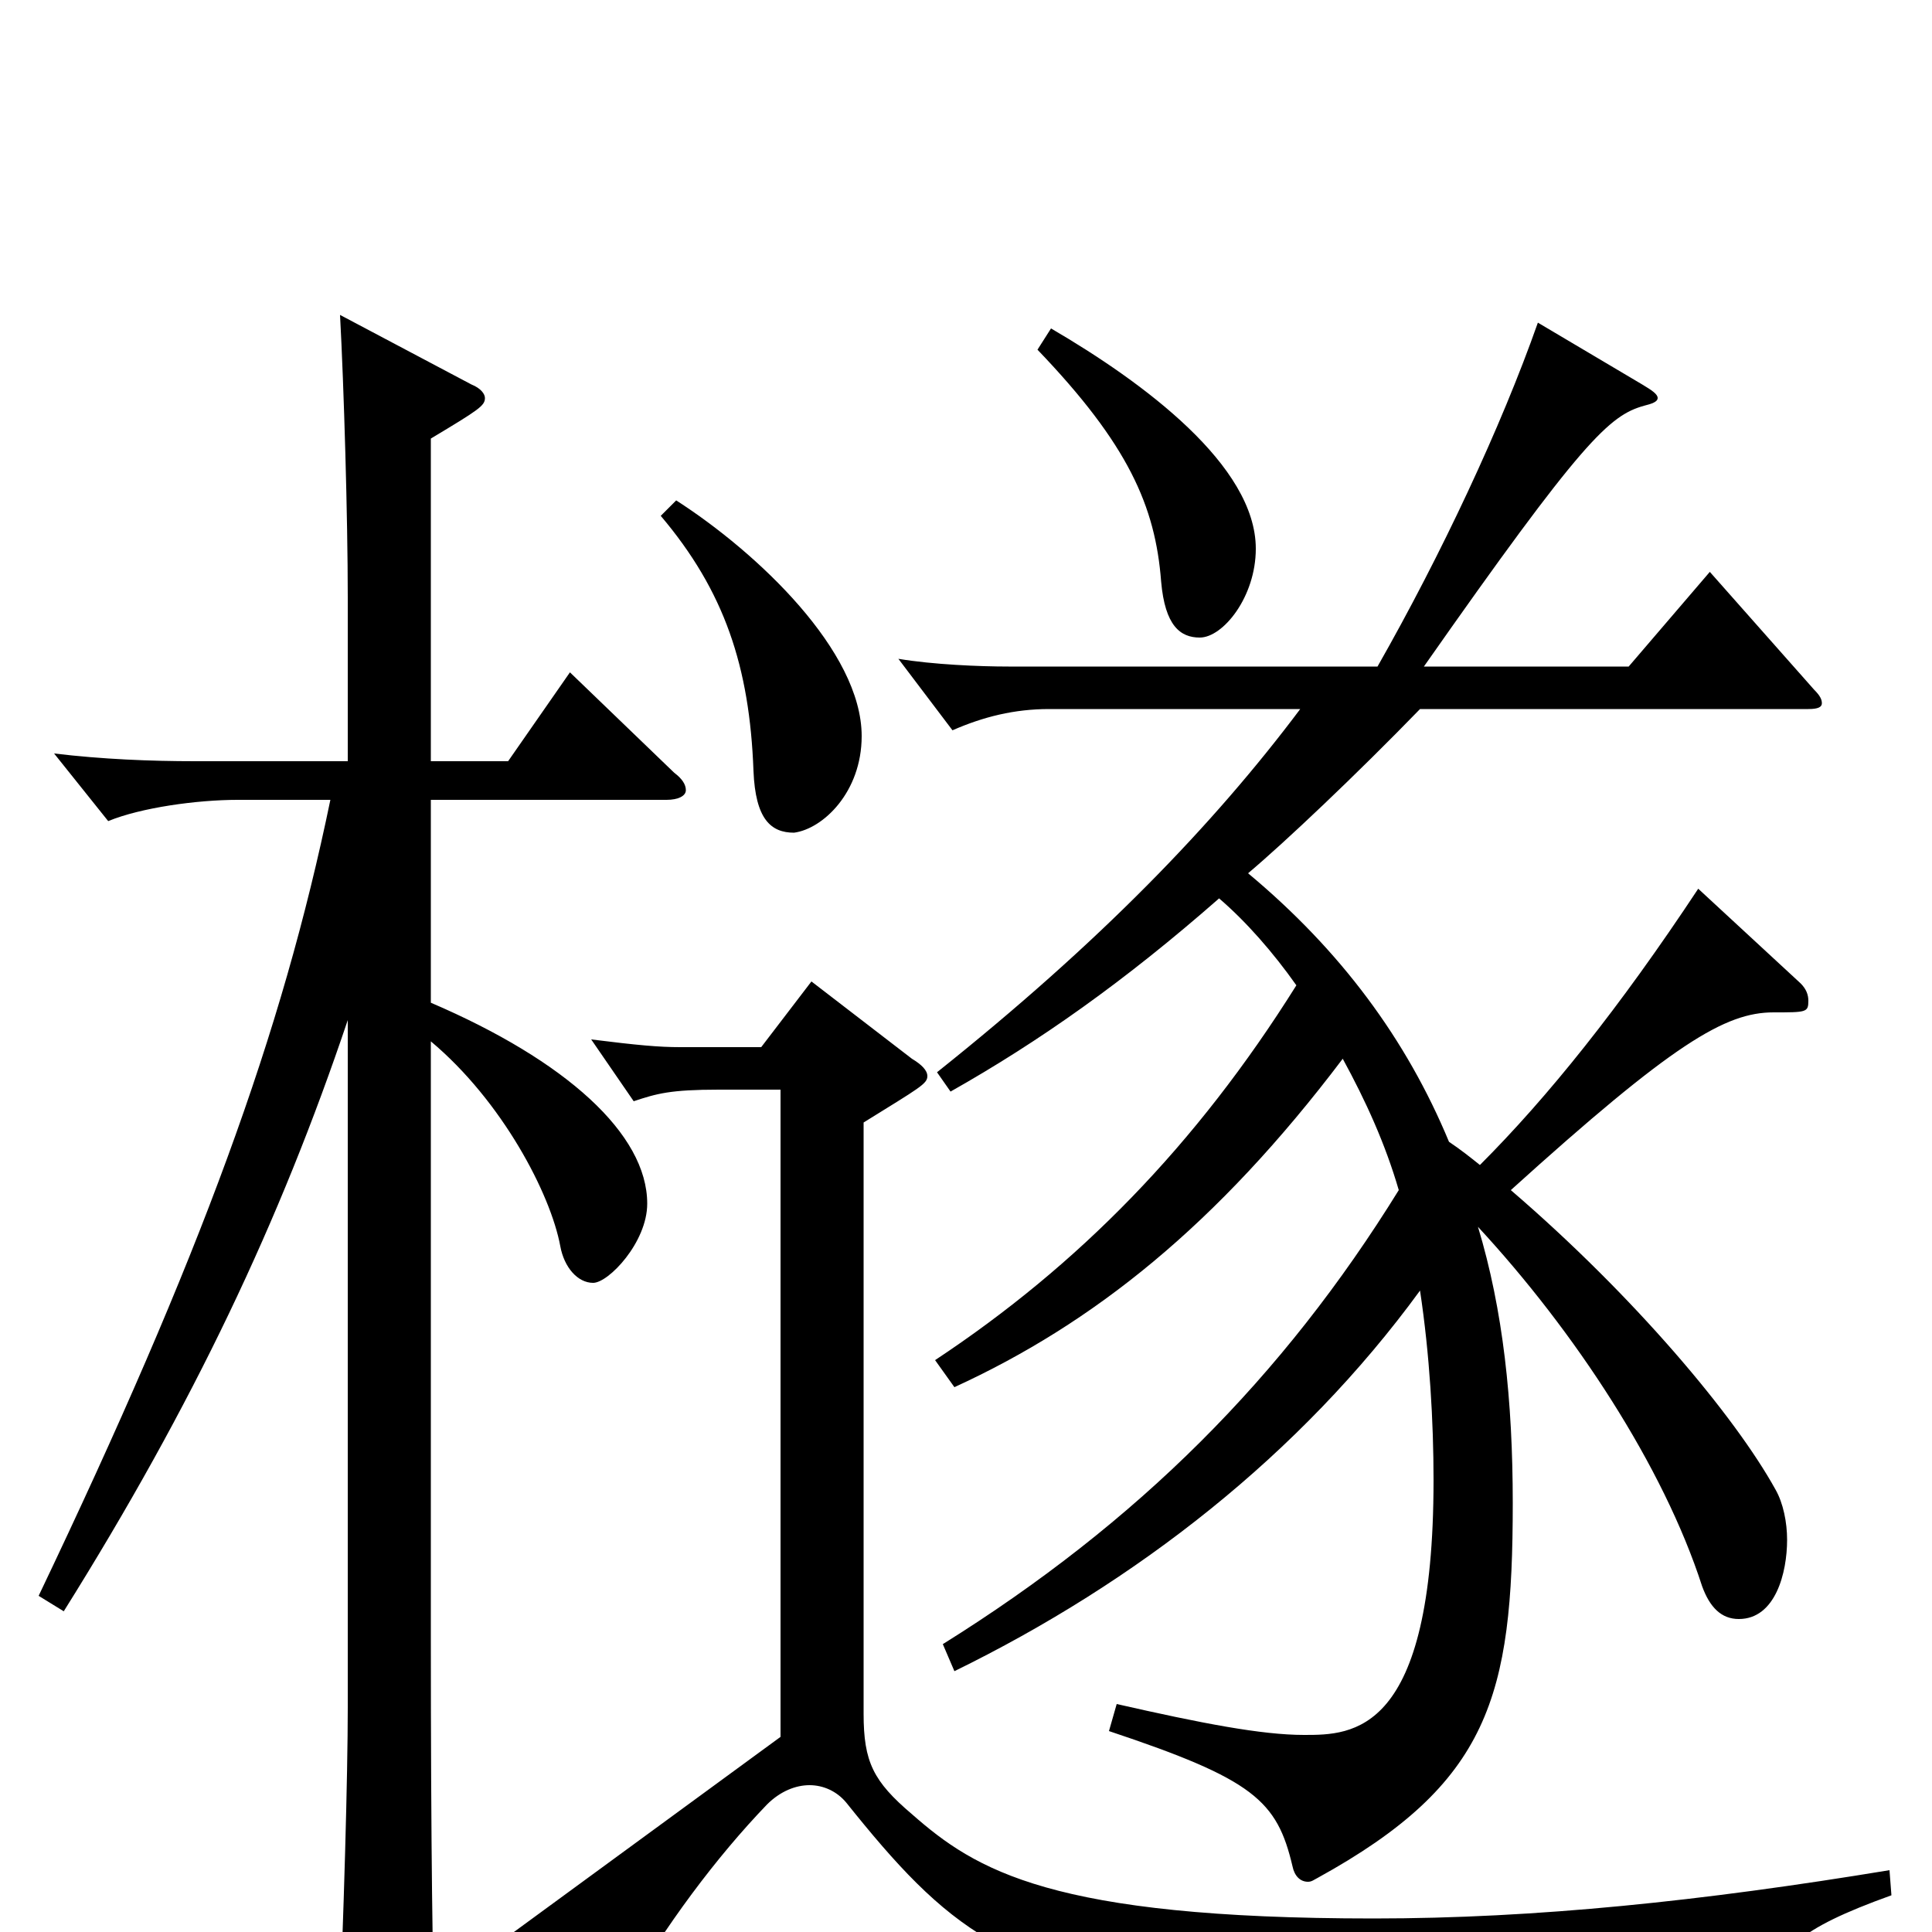 <svg xmlns="http://www.w3.org/2000/svg" viewBox="0 -1000 1000 1000">
	<path fill="#000000" d="M978 -32C881 -16 795 -7 711 -7C544 -7 505 -32 472 -61C452 -78 447 -88 447 -113V-419C476 -437 480 -439 480 -443C480 -446 477 -449 472 -452L420 -492L394 -458H352C341 -458 330 -459 306 -462L328 -430C340 -434 347 -436 372 -436H404V-101L266 0L308 36C311 39 314 40 316 40C318 40 320 38 323 34C344 -3 371 -39 397 -66C404 -73 412 -76 419 -76C426 -76 433 -73 438 -67C490 -2 521 24 626 34C710 42 790 45 891 45C902 45 907 42 911 33C922 9 929 -1 979 -19ZM494 -135C588 -181 673 -247 735 -332C740 -299 742 -264 742 -234C742 -102 700 -102 675 -102C653 -102 622 -108 578 -118L574 -104C649 -79 661 -68 669 -34C670 -29 673 -26 677 -26C679 -26 680 -27 682 -28C771 -77 783 -122 783 -222C783 -275 778 -322 765 -365C815 -311 861 -241 881 -179C885 -168 891 -162 900 -162C919 -162 925 -186 925 -203C925 -212 923 -222 919 -229C898 -267 846 -329 782 -384C866 -460 893 -476 918 -476C935 -476 936 -476 936 -482C936 -485 935 -488 932 -491L879 -540C838 -478 801 -432 766 -397C761 -401 756 -405 750 -409C728 -462 694 -508 646 -548C665 -564 702 -599 735 -633H936C941 -633 943 -634 943 -636C943 -638 942 -640 939 -643L885 -704L843 -655H737C819 -772 833 -785 851 -790C855 -791 858 -792 858 -794C858 -796 855 -798 850 -801L796 -833C777 -779 746 -713 713 -655H522C507 -655 483 -656 465 -659L493 -622C509 -629 525 -633 543 -633H673C628 -573 569 -512 485 -445L492 -435C538 -461 582 -492 631 -535C645 -523 659 -507 671 -490C619 -407 558 -345 484 -296L494 -282C566 -315 630 -366 695 -452C707 -430 717 -408 724 -384C664 -287 589 -212 488 -149ZM342 -733C375 -694 388 -655 390 -601C391 -576 399 -569 411 -569C426 -571 446 -590 446 -619C446 -663 392 -714 350 -741ZM537 -819C584 -770 598 -738 601 -699C603 -676 611 -670 621 -670C633 -670 650 -691 650 -716C650 -759 592 -802 544 -830ZM223 -773C248 -788 251 -790 251 -794C251 -796 249 -799 244 -801L176 -837C178 -800 180 -732 180 -691V-606H101C78 -606 53 -607 28 -610L56 -575C73 -582 102 -586 123 -586H171C146 -465 104 -350 20 -174L33 -166C100 -273 145 -368 180 -472V-116C180 -82 178 -9 175 60V67C175 79 177 85 183 85C187 85 194 82 204 77C221 69 225 64 225 49V43C224 24 223 -42 223 -153V-461C260 -430 285 -382 290 -355C292 -344 299 -336 307 -336C315 -336 335 -357 335 -377C335 -413 293 -451 223 -481V-586H345C351 -586 355 -588 355 -591C355 -594 353 -597 349 -600L295 -652L263 -606H223Z"/>
</svg>